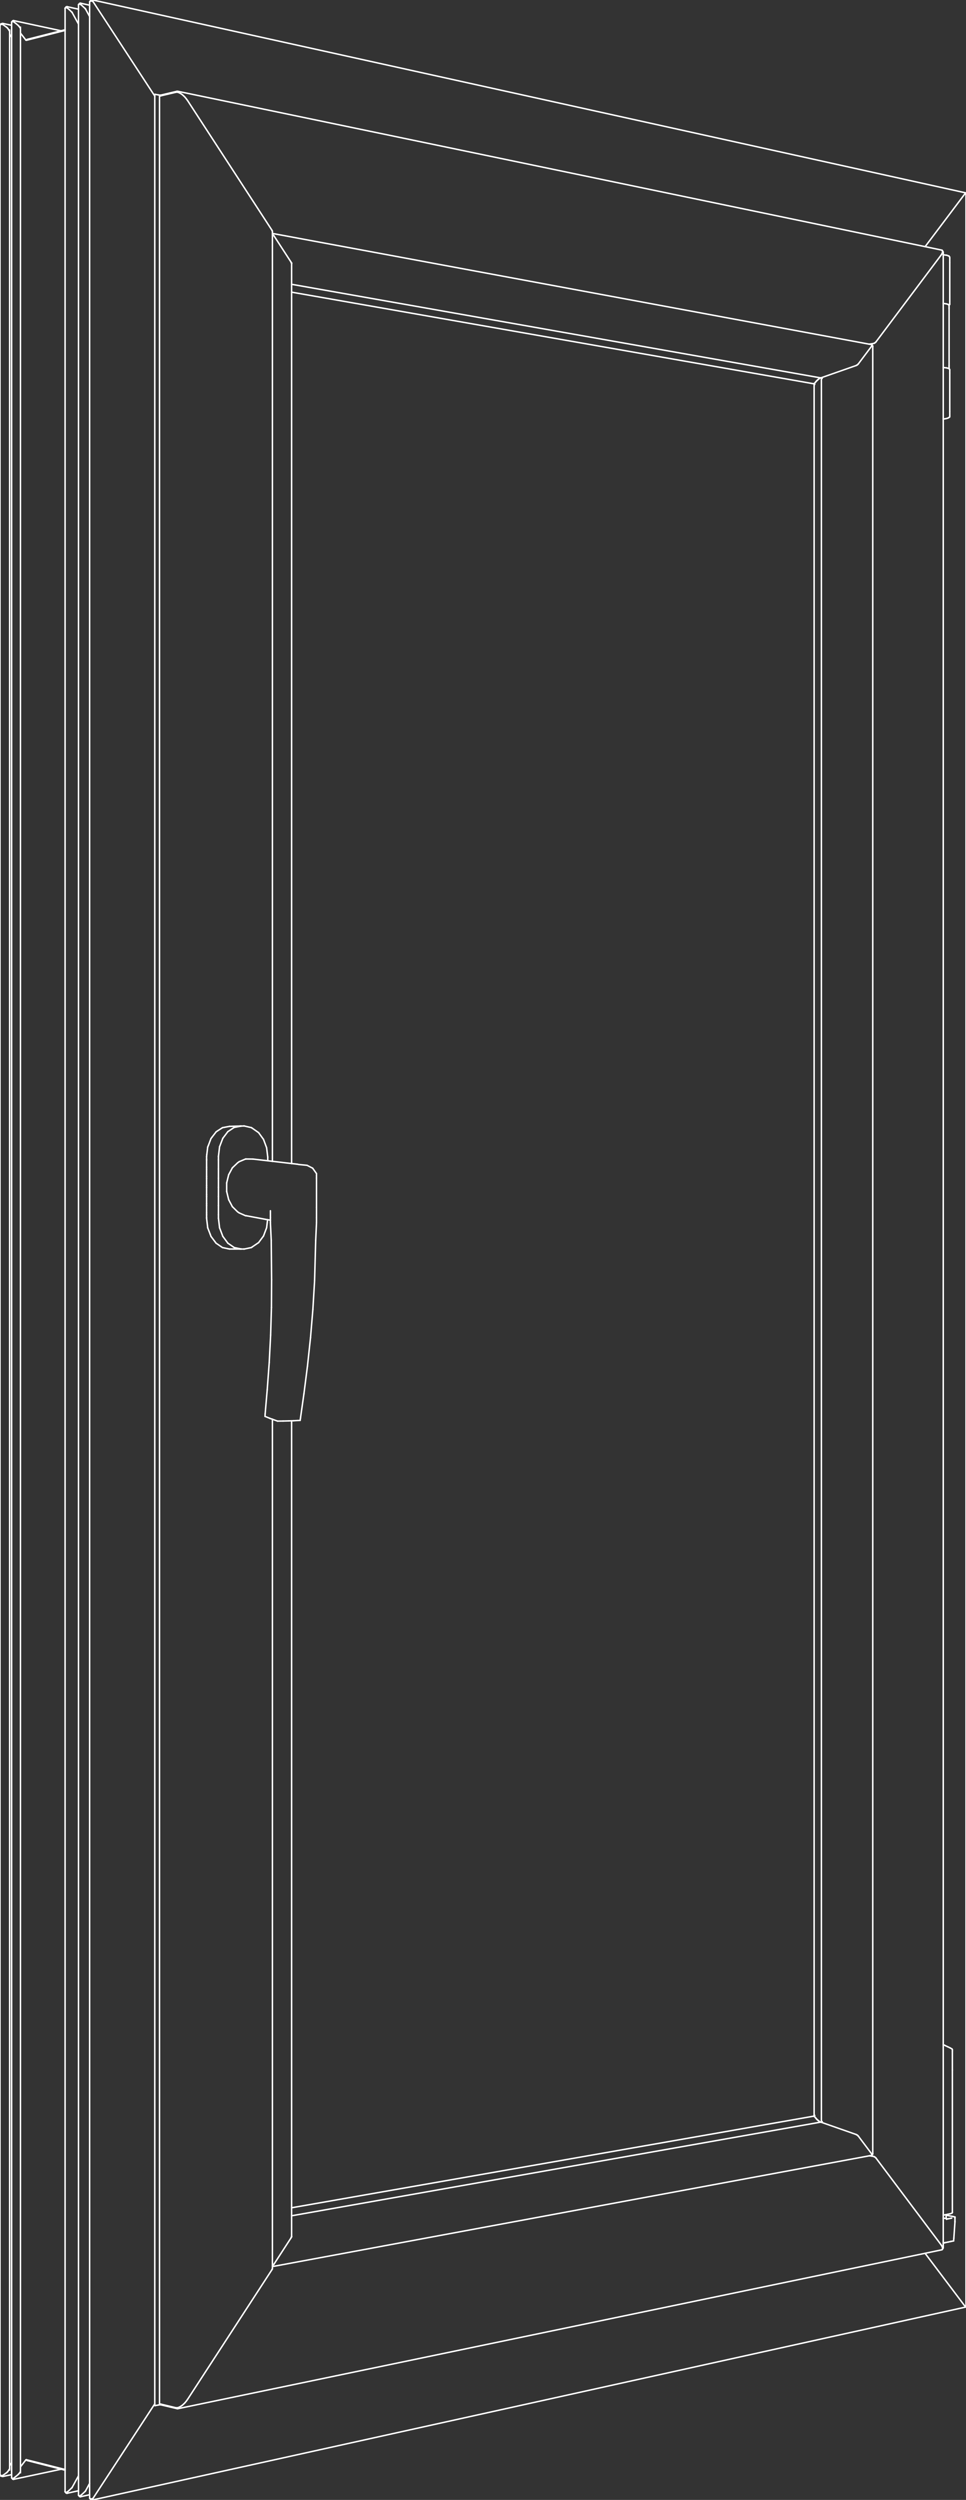 <?xml version="1.0" encoding="utf-8"?>
<!-- Generator: Adobe Illustrator 23.0.1, SVG Export Plug-In . SVG Version: 6.00 Build 0)  -->
<!DOCTYPE svg PUBLIC "-//W3C//DTD SVG 1.1//EN" "http://www.w3.org/Graphics/SVG/1.1/DTD/svg11.dtd">
<svg version="1.1" id="Layer_1" xmlns:x="http://ns.adobe.com/Extensibility/1.0/" xmlns:i="http://ns.adobe.com/AdobeIllustrator/10.0/" xmlns:graph="http://ns.adobe.com/Graphs/1.0/"
	 xmlns="http://www.w3.org/2000/svg" xmlns:xlink="http://www.w3.org/1999/xlink" x="0px" y="0px" viewBox="0 0 1303.2 3370.5"
	 style="enable-background:new 0 0 1303.2 3370.5;" xml:space="preserve">
<rect x="0" y="0" width="1303.2" height="3370.5" fill="#333333" stroke="none"/>
<style type="text/css">
	.st0{fill:none;stroke:#FFFFFF;stroke-width:2;stroke-linecap:round;stroke-linejoin:round;}
</style>
<line class="st0" x1="1176.3" y1="466.1" x2="1176.6" y2="466.6"/>
<line class="st0" x1="1108.5" y1="509.1" x2="1109.2" y2="510.2"/>
<line class="st0" x1="1176.3" y1="2904.6" x2="1176.6" y2="2904"/>
<line class="st0" x1="1108.5" y1="2861.5" x2="1109.2" y2="2860.4"/>
<line class="st0" x1="1177.2" y1="466.2" x2="1177" y2="466.1"/>
<line class="st0" x1="1176.4" y1="464.9" x2="1176.2" y2="464.7"/>
<line class="st0" x1="1177.3" y1="466.4" x2="1177.2" y2="466.2"/>
<line class="st0" x1="1176.5" y1="465.1" x2="1176.4" y2="464.9"/>
<line class="st0" x1="1177.4" y1="466.7" x2="1177.3" y2="466.4"/>
<line class="st0" x1="1176.5" y1="465.4" x2="1176.5" y2="465.1"/>
<line class="st0" x1="1176.4" y1="465.7" x2="1176.5" y2="465.4"/>
<line class="st0" x1="1176.2" y1="466.1" x2="1176.4" y2="465.7"/>
<line class="st0" x1="1176" y1="466.6" x2="1176.2" y2="466.1"/>
<line class="st0" x1="1158.1" y1="490.4" x2="1176" y2="466.6"/>
<line class="st0" x1="1157.7" y1="490.8" x2="1158.1" y2="490.4"/>
<line class="st0" x1="1157.3" y1="491.3" x2="1157.7" y2="490.8"/>
<line class="st0" x1="1156.8" y1="491.7" x2="1157.3" y2="491.3"/>
<line class="st0" x1="1156.4" y1="492" x2="1156.8" y2="491.7"/>
<line class="st0" x1="1155.9" y1="492.3" x2="1156.4" y2="492"/>
<line class="st0" x1="1155.4" y1="492.6" x2="1155.9" y2="492.3"/>
<line class="st0" x1="1155" y1="492.8" x2="1155.4" y2="492.6"/>
<line class="st0" x1="1107.3" y1="509.5" x2="1155" y2="492.8"/>
<line class="st0" x1="1108.9" y1="509.9" x2="1108.1" y2="510.9"/>
<line class="st0" x1="1108.9" y1="509.8" x2="1108.9" y2="509.9"/>
<line class="st0" x1="1176.7" y1="466.1" x2="1177" y2="466.1"/>
<line class="st0" x1="1176.3" y1="466.1" x2="1176.3" y2="466.1"/>
<line class="st0" x1="1176.3" y1="466.1" x2="1176.7" y2="466.1"/>
<line class="st0" x1="1177.2" y1="2904.4" x2="1177" y2="2904.5"/>
<line class="st0" x1="1176.4" y1="2905.7" x2="1176.2" y2="2905.9"/>
<line class="st0" x1="1177.3" y1="2904.2" x2="1177.2" y2="2904.4"/>
<line class="st0" x1="1176.5" y1="2905.5" x2="1176.4" y2="2905.7"/>
<line class="st0" x1="1177.4" y1="2903.9" x2="1177.4" y2="466.7"/>
<line class="st0" x1="1177.4" y1="2903.9" x2="1177.3" y2="2904.2"/>
<line class="st0" x1="1176.5" y1="2905.2" x2="1176.5" y2="2905.5"/>
<line class="st0" x1="1176.4" y1="2904.9" x2="1176.5" y2="2905.2"/>
<line class="st0" x1="1176.2" y1="2904.5" x2="1176.4" y2="2904.9"/>
<line class="st0" x1="1176" y1="2904" x2="1176.2" y2="2904.5"/>
<line class="st0" x1="1158.1" y1="2880.2" x2="1176" y2="2904"/>
<line class="st0" x1="1157.7" y1="2879.8" x2="1158.1" y2="2880.2"/>
<line class="st0" x1="1157.3" y1="2879.3" x2="1157.7" y2="2879.8"/>
<line class="st0" x1="1156.8" y1="2878.9" x2="1157.3" y2="2879.3"/>
<line class="st0" x1="1156.4" y1="2878.6" x2="1156.8" y2="2878.9"/>
<line class="st0" x1="1155.9" y1="2878.3" x2="1156.4" y2="2878.6"/>
<line class="st0" x1="1155.4" y1="2878" x2="1155.9" y2="2878.3"/>
<line class="st0" x1="1155" y1="2877.8" x2="1155.4" y2="2878"/>
<line class="st0" x1="1108.1" y1="2859.7" x2="1108.1" y2="510.9"/>
<line class="st0" x1="1107.3" y1="2861.1" x2="1155" y2="2877.8"/>
<line class="st0" x1="1108.9" y1="2860.7" x2="1108.1" y2="2859.7"/>
<line class="st0" x1="1108.9" y1="2860.8" x2="1108.9" y2="2860.7"/>
<line class="st0" x1="1176.7" y1="2904.5" x2="1177" y2="2904.5"/>
<line class="st0" x1="1176.3" y1="2904.5" x2="1176.3" y2="2904.5"/>
<line class="st0" x1="1176.3" y1="2904.5" x2="1176.7" y2="2904.5"/>
<line class="st0" x1="393.6" y1="354.6" x2="393.3" y2="354.9"/>
<line class="st0" x1="393.5" y1="3015.8" x2="393.3" y2="3015.7"/>
<line class="st0" x1="367.9" y1="314.8" x2="1176.2" y2="464.7"/>
<line class="st0" x1="368" y1="316.5" x2="367.5" y2="316.2"/>
<line class="st0" x1="368.5" y1="316.9" x2="368" y2="316.5"/>
<line class="st0" x1="369.1" y1="317.4" x2="368.5" y2="316.9"/>
<line class="st0" x1="369.6" y1="318" x2="369.1" y2="317.4"/>
<line class="st0" x1="370.1" y1="318.7" x2="369.6" y2="318"/>
<line class="st0" x1="392.5" y1="353.2" x2="370.1" y2="318.7"/>
<line class="st0" x1="392.8" y1="353.8" x2="392.5" y2="353.2"/>
<line class="st0" x1="393.1" y1="354.4" x2="392.8" y2="353.8"/>
<line class="st0" x1="393.3" y1="354.9" x2="393.1" y2="354.4"/>
<line class="st0" x1="393.4" y1="355.5" x2="393.3" y2="354.9"/>
<line class="st0" x1="393.4" y1="383.3" x2="1107.3" y2="509.5"/>
<line class="st0" x1="367.5" y1="314.8" x2="367.9" y2="314.8"/>
<line class="st0" x1="367.9" y1="3055.8" x2="1176.2" y2="2905.9"/>
<line class="st0" x1="368" y1="3054.1" x2="367.5" y2="3054.4"/>
<line class="st0" x1="368.5" y1="3053.7" x2="368" y2="3054.1"/>
<line class="st0" x1="369.1" y1="3053.2" x2="368.5" y2="3053.7"/>
<line class="st0" x1="369.6" y1="3052.6" x2="369.1" y2="3053.2"/>
<line class="st0" x1="370.1" y1="3051.9" x2="369.6" y2="3052.6"/>
<line class="st0" x1="392.5" y1="3017.4" x2="370.1" y2="3051.9"/>
<line class="st0" x1="392.8" y1="3016.8" x2="392.5" y2="3017.4"/>
<line class="st0" x1="393.1" y1="3016.2" x2="392.8" y2="3016.8"/>
<line class="st0" x1="393.3" y1="3015.7" x2="393.1" y2="3016.2"/>
<line class="st0" x1="393.4" y1="1568.8" x2="393.4" y2="355.5"/>
<line class="st0" x1="393.4" y1="3015.2" x2="393.4" y2="1915.6"/>
<line class="st0" x1="393.4" y1="3015.2" x2="393.3" y2="3015.7"/>
<line class="st0" x1="393.4" y1="2987.4" x2="1107.3" y2="2861.1"/>
<line class="st0" x1="367.5" y1="3055.9" x2="367.9" y2="3055.8"/>
<line class="st0" x1="1099" y1="518.3" x2="1098.3" y2="517.2"/>
<line class="st0" x1="1099" y1="518.3" x2="1098.3" y2="517.2"/>
<line class="st0" x1="1099" y1="518.3" x2="1098.3" y2="517.2"/>
<line class="st0" x1="1098.3" y1="2853.3" x2="1099" y2="2852.2"/>
<line class="st0" x1="1098.3" y1="2853.3" x2="1099" y2="2852.2"/>
<line class="st0" x1="1098.3" y1="2853.3" x2="1099" y2="2852.2"/>
<line class="st0" x1="1106.3" y1="509.6" x2="1106.6" y2="509.4"/>
<line class="st0" x1="1105.8" y1="509.9" x2="1106.3" y2="509.6"/>
<line class="st0" x1="1105.4" y1="510.3" x2="1105.8" y2="509.9"/>
<line class="st0" x1="1105" y1="510.6" x2="1105.4" y2="510.3"/>
<line class="st0" x1="1104.5" y1="511" x2="1105" y2="510.6"/>
<line class="st0" x1="1104.1" y1="511.3" x2="1104.5" y2="511"/>
<line class="st0" x1="1103.7" y1="511.7" x2="1104.1" y2="511.3"/>
<line class="st0" x1="1103.2" y1="512.1" x2="1103.7" y2="511.7"/>
<line class="st0" x1="1102.8" y1="512.5" x2="1103.2" y2="512.1"/>
<line class="st0" x1="1102.4" y1="512.9" x2="1102.8" y2="512.5"/>
<line class="st0" x1="1102" y1="513.2" x2="1102.4" y2="512.9"/>
<line class="st0" x1="1101.6" y1="513.6" x2="1102" y2="513.2"/>
<line class="st0" x1="1101.3" y1="514" x2="1101.6" y2="513.6"/>
<line class="st0" x1="1100.9" y1="514.4" x2="1101.3" y2="514"/>
<line class="st0" x1="1100.6" y1="514.8" x2="1100.9" y2="514.4"/>
<line class="st0" x1="1100.2" y1="515.2" x2="1100.6" y2="514.8"/>
<line class="st0" x1="1099.2" y1="516.5" x2="1100.2" y2="515.2"/>
<line class="st0" x1="1099.1" y1="516.7" x2="1099.2" y2="516.5"/>
<line class="st0" x1="1098.9" y1="516.8" x2="1099.1" y2="516.7"/>
<line class="st0" x1="1098.7" y1="517" x2="1098.9" y2="516.8"/>
<line class="st0" x1="1098.5" y1="517.1" x2="1098.7" y2="517"/>
<line class="st0" x1="1098.3" y1="517.3" x2="1098.5" y2="517.1"/>
<line class="st0" x1="1098.1" y1="517.4" x2="1098.3" y2="517.3"/>
<line class="st0" x1="1097.9" y1="517.4" x2="1098.1" y2="517.4"/>
<line class="st0" x1="1097.8" y1="517.4" x2="1097.9" y2="517.4"/>
<line class="st0" x1="1099" y1="518.3" x2="1099" y2="518.3"/>
<line class="st0" x1="1098.6" y1="518.8" x2="1099" y2="518.4"/>
<line class="st0" x1="1098.6" y1="518.8" x2="1099" y2="518.3"/>
<line class="st0" x1="1097.6" y1="517.4" x2="1097.8" y2="517.4"/>
<line class="st0" x1="1098.3" y1="518.5" x2="1098.3" y2="518.7"/>
<line class="st0" x1="1098.4" y1="518.4" x2="1098.3" y2="518.5"/>
<line class="st0" x1="1098.5" y1="518.2" x2="1098.4" y2="518.4"/>
<line class="st0" x1="1098.6" y1="518" x2="1098.5" y2="518.2"/>
<line class="st0" x1="1098.7" y1="517.9" x2="1098.6" y2="518"/>
<line class="st0" x1="1106.3" y1="2860.9" x2="1106.7" y2="2861.2"/>
<line class="st0" x1="1105.8" y1="2860.6" x2="1106.3" y2="2860.9"/>
<line class="st0" x1="1105.4" y1="2860.3" x2="1105.8" y2="2860.6"/>
<line class="st0" x1="1105" y1="2859.9" x2="1105.4" y2="2860.3"/>
<line class="st0" x1="1104.5" y1="2859.6" x2="1105" y2="2859.9"/>
<line class="st0" x1="1104.1" y1="2859.2" x2="1104.5" y2="2859.6"/>
<line class="st0" x1="1103.7" y1="2858.8" x2="1104.1" y2="2859.2"/>
<line class="st0" x1="1103.2" y1="2858.4" x2="1103.7" y2="2858.8"/>
<line class="st0" x1="1102.8" y1="2858.1" x2="1103.2" y2="2858.4"/>
<line class="st0" x1="1102.4" y1="2857.7" x2="1102.8" y2="2858.1"/>
<line class="st0" x1="1102" y1="2857.3" x2="1102.4" y2="2857.7"/>
<line class="st0" x1="1101.6" y1="2856.9" x2="1102" y2="2857.3"/>
<line class="st0" x1="1101.3" y1="2856.5" x2="1101.6" y2="2856.9"/>
<line class="st0" x1="1100.9" y1="2856.1" x2="1101.3" y2="2856.5"/>
<line class="st0" x1="1100.6" y1="2855.7" x2="1100.9" y2="2856.1"/>
<line class="st0" x1="1100.2" y1="2855.3" x2="1100.6" y2="2855.7"/>
<line class="st0" x1="1099.2" y1="2854.1" x2="1100.2" y2="2855.3"/>
<line class="st0" x1="1099.1" y1="2853.9" x2="1099.2" y2="2854.1"/>
<line class="st0" x1="1098.9" y1="2853.7" x2="1099.1" y2="2853.9"/>
<line class="st0" x1="1098.7" y1="2853.5" x2="1098.9" y2="2853.7"/>
<line class="st0" x1="1098.5" y1="2853.4" x2="1098.7" y2="2853.5"/>
<line class="st0" x1="1098.3" y1="2853.2" x2="1098.5" y2="2853.4"/>
<line class="st0" x1="1098.1" y1="2853.1" x2="1098.3" y2="2853.2"/>
<line class="st0" x1="1099" y1="2852.2" x2="1099" y2="2852.2"/>
<line class="st0" x1="1098.7" y1="2851.7" x2="1099" y2="2852.2"/>
<line class="st0" x1="1098.7" y1="2851.7" x2="1099" y2="2852.2"/>
<line class="st0" x1="1097.9" y1="2853.1" x2="1098.1" y2="2853.1"/>
<line class="st0" x1="1097.8" y1="2853.1" x2="1097.9" y2="2853.1"/>
<line class="st0" x1="1097.6" y1="2853.1" x2="1097.8" y2="2853.1"/>
<line class="st0" x1="1098.3" y1="2851.9" x2="1098.3" y2="518.7"/>
<line class="st0" x1="1098.3" y1="2852" x2="1098.3" y2="2851.9"/>
<line class="st0" x1="1098.4" y1="2852.1" x2="1098.3" y2="2852"/>
<line class="st0" x1="1098.5" y1="2852.3" x2="1098.4" y2="2852.1"/>
<line class="st0" x1="1098.6" y1="2852.5" x2="1098.5" y2="2852.3"/>
<line class="st0" x1="1098.7" y1="2852.6" x2="1098.6" y2="2852.5"/>
<line class="st0" x1="393.4" y1="393.9" x2="1097.6" y2="517.4"/>
<line class="st0" x1="393.4" y1="2976.6" x2="1097.6" y2="2853.1"/>
<line class="st0" x1="208.9" y1="127.3" x2="209" y2="127.2"/>
<line class="st0" x1="208.8" y1="127.6" x2="208.9" y2="127.3"/>
<line class="st0" x1="213.9" y1="128" x2="216.2" y2="128.4"/>
<line class="st0" x1="209.3" y1="127.2" x2="209" y2="127.2"/>
<line class="st0" x1="209.3" y1="127.2" x2="213.9" y2="128"/>
<line class="st0" x1="208.9" y1="3243.2" x2="209" y2="3243.3"/>
<line class="st0" x1="208.8" y1="3242.9" x2="208.8" y2="127.6"/>
<line class="st0" x1="208.8" y1="3242.9" x2="208.9" y2="3243.2"/>
<line class="st0" x1="213.9" y1="3242.5" x2="216.3" y2="3242.1"/>
<line class="st0" x1="209.3" y1="3243.3" x2="209" y2="3243.3"/>
<line class="st0" x1="209.3" y1="3243.3" x2="213.9" y2="3242.5"/>
<line class="st0" x1="309.6" y1="1518.6" x2="302.1" y2="1520"/>
<line class="st0" x1="302.1" y1="1520" x2="300.1" y2="1520.4"/>
<line class="st0" x1="300.1" y1="1520.4" x2="293.3" y2="1524.8"/>
<line class="st0" x1="293.3" y1="1524.8" x2="291.5" y2="1526.1"/>
<line class="st0" x1="291.5" y1="1526.1" x2="286.1" y2="1533.1"/>
<line class="st0" x1="286.1" y1="1533.1" x2="284.6" y2="1535.1"/>
<line class="st0" x1="284.6" y1="1535.1" x2="281.2" y2="1544.1"/>
<line class="st0" x1="281.2" y1="1544.1" x2="280.2" y2="1546.5"/>
<line class="st0" x1="280.2" y1="1546.5" x2="279" y2="1556.5"/>
<line class="st0" x1="279" y1="1556.5" x2="278.7" y2="1559.3"/>
<line class="st0" x1="278.7" y1="1563" x2="278.7" y2="1559.3"/>
<line class="st0" x1="278.7" y1="1564" x2="278.7" y2="1563"/>
<line class="st0" x1="278.7" y1="1573.7" x2="278.7" y2="1564"/>
<line class="st0" x1="278.7" y1="1576.3" x2="278.7" y2="1573.7"/>
<line class="st0" x1="278.7" y1="1586" x2="278.7" y2="1576.3"/>
<line class="st0" x1="278.7" y1="1588.6" x2="278.7" y2="1586"/>
<line class="st0" x1="278.7" y1="1598.3" x2="278.7" y2="1588.6"/>
<line class="st0" x1="278.7" y1="1600.9" x2="278.7" y2="1598.3"/>
<line class="st0" x1="278.7" y1="1610.6" x2="278.7" y2="1600.9"/>
<line class="st0" x1="278.7" y1="1613.2" x2="278.7" y2="1610.6"/>
<line class="st0" x1="278.7" y1="1622.9" x2="278.7" y2="1613.2"/>
<line class="st0" x1="278.7" y1="1625.5" x2="278.7" y2="1622.9"/>
<line class="st0" x1="278.7" y1="1635.2" x2="278.7" y2="1625.5"/>
<line class="st0" x1="278.7" y1="1637.8" x2="278.7" y2="1635.2"/>
<line class="st0" x1="278.7" y1="1641.5" x2="278.7" y2="1637.8"/>
<line class="st0" x1="278.7" y1="1642.6" x2="278.7" y2="1641.5"/>
<line class="st0" x1="279.9" y1="1652.6" x2="278.7" y2="1642.6"/>
<line class="st0" x1="280.2" y1="1655.4" x2="279.9" y2="1652.6"/>
<line class="st0" x1="283.7" y1="1664.4" x2="280.2" y2="1655.4"/>
<line class="st0" x1="284.6" y1="1666.9" x2="283.7" y2="1664.4"/>
<line class="st0" x1="290" y1="1674.1" x2="284.6" y2="1666.9"/>
<line class="st0" x1="291.5" y1="1676.1" x2="290" y2="1674.1"/>
<line class="st0" x1="298.2" y1="1680.7" x2="291.5" y2="1676.1"/>
<line class="st0" x1="300.1" y1="1682" x2="298.2" y2="1680.7"/>
<line class="st0" x1="307.6" y1="1683.6" x2="300.1" y2="1682"/>
<line class="st0" x1="309.6" y1="1684" x2="307.6" y2="1683.6"/>
<line class="st0" x1="1271.6" y1="339.8" x2="1271.7" y2="340"/>
<line class="st0" x1="1172.6" y1="464" x2="1172.6" y2="464"/>
<line class="st0" x1="1271.6" y1="3030.7" x2="1271.7" y2="3030.5"/>
<line class="st0" x1="1271.9" y1="339" x2="1271.7" y2="338.9"/>
<line class="st0" x1="1271.2" y1="337.6" x2="1270.5" y2="337.2"/>
<line class="st0" x1="1272.4" y1="339.7" x2="1271.9" y2="339"/>
<line class="st0" x1="1271.6" y1="338.3" x2="1271.2" y2="337.6"/>
<line class="st0" x1="1272.5" y1="340.5" x2="1272.4" y2="339.7"/>
<line class="st0" x1="1271.7" y1="339.2" x2="1271.6" y2="338.3"/>
<line class="st0" x1="1271.6" y1="340.2" x2="1271.7" y2="339.2"/>
<line class="st0" x1="1271.1" y1="341.5" x2="1271.6" y2="340.2"/>
<line class="st0" x1="1270.4" y1="342.8" x2="1271.1" y2="341.5"/>
<line class="st0" x1="1269.4" y1="344.2" x2="1270.4" y2="342.8"/>
<line class="st0" x1="1182" y1="460.6" x2="1269.4" y2="344.2"/>
<line class="st0" x1="1181.6" y1="461.1" x2="1182" y2="460.6"/>
<line class="st0" x1="1181" y1="461.7" x2="1181.6" y2="461.1"/>
<line class="st0" x1="1180.3" y1="462.2" x2="1181" y2="461.7"/>
<line class="st0" x1="1179.7" y1="462.6" x2="1180.3" y2="462.2"/>
<line class="st0" x1="1179.1" y1="462.9" x2="1179.7" y2="462.6"/>
<line class="st0" x1="1178.5" y1="463.1" x2="1179.1" y2="462.9"/>
<line class="st0" x1="1172.5" y1="464" x2="1178.5" y2="463.1"/>
<line class="st0" x1="1271.9" y1="3031.5" x2="1271.7" y2="3031.7"/>
<line class="st0" x1="1271.2" y1="3032.9" x2="1270.5" y2="3033.3"/>
<line class="st0" x1="1272.4" y1="3030.9" x2="1271.9" y2="3031.5"/>
<line class="st0" x1="1271.6" y1="3032.2" x2="1271.2" y2="3032.9"/>
<line class="st0" x1="1272.5" y1="3030" x2="1272.5" y2="340.5"/>
<line class="st0" x1="1272.5" y1="3030" x2="1272.4" y2="3030.9"/>
<line class="st0" x1="1271.7" y1="3031.4" x2="1271.6" y2="3032.2"/>
<line class="st0" x1="1271.6" y1="3030.3" x2="1271.7" y2="3031.4"/>
<line class="st0" x1="1271.1" y1="3029.1" x2="1271.6" y2="3030.3"/>
<line class="st0" x1="1270.4" y1="3027.7" x2="1271.1" y2="3029.1"/>
<line class="st0" x1="1269.4" y1="3026.3" x2="1270.4" y2="3027.7"/>
<line class="st0" x1="1182" y1="2909.9" x2="1269.4" y2="3026.3"/>
<line class="st0" x1="1181.6" y1="2909.4" x2="1182" y2="2909.9"/>
<line class="st0" x1="1181" y1="2908.8" x2="1181.6" y2="2909.4"/>
<line class="st0" x1="1180.3" y1="2908.3" x2="1181" y2="2908.8"/>
<line class="st0" x1="1179.7" y1="2907.9" x2="1180.3" y2="2908.3"/>
<line class="st0" x1="1179.1" y1="2907.6" x2="1179.7" y2="2907.9"/>
<line class="st0" x1="1178.5" y1="2907.4" x2="1179.1" y2="2907.6"/>
<line class="st0" x1="1172.8" y1="2906.5" x2="1178.5" y2="2907.4"/>
<line class="st0" x1="217.1" y1="129.1" x2="217.2" y2="128.9"/>
<line class="st0" x1="367.6" y1="311.7" x2="367.4" y2="311.9"/>
<line class="st0" x1="217.2" y1="3241.6" x2="217.1" y2="3241.4"/>
<line class="st0" x1="367.6" y1="3058.9" x2="367.4" y2="3058.6"/>
<line class="st0" x1="216.2" y1="128.4" x2="216.7" y2="129.2"/>
<line class="st0" x1="238.3" y1="123.2" x2="216.2" y2="128.4"/>
<line class="st0" x1="237.2" y1="124.4" x2="215.2" y2="129.6"/>
<line class="st0" x1="238.6" y1="124.2" x2="237.2" y2="124.4"/>
<line class="st0" x1="239.7" y1="123.1" x2="238.3" y2="123.2"/>
<line class="st0" x1="240.3" y1="124.5" x2="238.6" y2="124.2"/>
<line class="st0" x1="241.3" y1="123.4" x2="1270.5" y2="337.2"/>
<line class="st0" x1="241.3" y1="123.4" x2="239.7" y2="123.1"/>
<line class="st0" x1="242" y1="125.2" x2="240.3" y2="124.5"/>
<line class="st0" x1="243.9" y1="126.2" x2="242" y2="125.2"/>
<line class="st0" x1="245.9" y1="127.6" x2="243.9" y2="126.2"/>
<line class="st0" x1="247.8" y1="129.3" x2="245.9" y2="127.6"/>
<line class="st0" x1="249.7" y1="131.2" x2="247.8" y2="129.3"/>
<line class="st0" x1="251.4" y1="133.3" x2="249.7" y2="131.2"/>
<line class="st0" x1="253" y1="135.5" x2="251.4" y2="133.3"/>
<line class="st0" x1="366.6" y1="310" x2="253" y2="135.5"/>
<line class="st0" x1="367.1" y1="310.9" x2="366.6" y2="310"/>
<line class="st0" x1="367.4" y1="311.7" x2="367.1" y2="310.9"/>
<line class="st0" x1="367.5" y1="312.4" x2="367.4" y2="311.7"/>
<line class="st0" x1="215.2" y1="3240.9" x2="215.2" y2="129.6"/>
<line class="st0" x1="216.2" y1="3242.1" x2="216.7" y2="3241.3"/>
<line class="st0" x1="237.2" y1="3246.2" x2="215.2" y2="3240.9"/>
<line class="st0" x1="238.3" y1="3247.3" x2="216.2" y2="3242.1"/>
<line class="st0" x1="238.6" y1="3246.3" x2="237.2" y2="3246.2"/>
<line class="st0" x1="239.7" y1="3247.5" x2="238.3" y2="3247.3"/>
<line class="st0" x1="240.3" y1="3246" x2="238.6" y2="3246.3"/>
<line class="st0" x1="241.3" y1="3247.2" x2="1270.5" y2="3033.3"/>
<line class="st0" x1="241.3" y1="3247.2" x2="239.7" y2="3247.5"/>
<line class="st0" x1="242" y1="3245.3" x2="240.3" y2="3246"/>
<line class="st0" x1="243.9" y1="3244.3" x2="242" y2="3245.3"/>
<line class="st0" x1="245.9" y1="3242.9" x2="243.9" y2="3244.3"/>
<line class="st0" x1="247.8" y1="3241.2" x2="245.9" y2="3242.9"/>
<line class="st0" x1="249.7" y1="3239.3" x2="247.8" y2="3241.2"/>
<line class="st0" x1="251.4" y1="3237.2" x2="249.7" y2="3239.3"/>
<line class="st0" x1="253" y1="3235" x2="251.4" y2="3237.2"/>
<line class="st0" x1="366.6" y1="3060.5" x2="253" y2="3235"/>
<line class="st0" x1="367.1" y1="3059.6" x2="366.6" y2="3060.5"/>
<line class="st0" x1="367.4" y1="3058.8" x2="367.1" y2="3059.6"/>
<line class="st0" x1="367.5" y1="1565.7" x2="367.5" y2="312.4"/>
<line class="st0" x1="367.5" y1="3058.1" x2="367.5" y2="1913.5"/>
<line class="st0" x1="367.5" y1="3058.1" x2="367.4" y2="3058.8"/>
<line class="st0" x1="1302" y1="260.9" x2="1302.5" y2="261.7"/>
<line class="st0" x1="1302" y1="3109.6" x2="1302.5" y2="3108.8"/>
<line class="st0" x1="1302.7" y1="261.3" x2="1302.3" y2="261.4"/>
<line class="st0" x1="1303" y1="261.3" x2="1302.7" y2="261.3"/>
<line class="st0" x1="1303.1" y1="261.4" x2="1303" y2="261.3"/>
<line class="st0" x1="1302.3" y1="260" x2="1302.2" y2="259.9"/>
<line class="st0" x1="1303.2" y1="261.5" x2="1303.1" y2="261.4"/>
<line class="st0" x1="1302.4" y1="260.1" x2="1302.3" y2="260"/>
<line class="st0" x1="1302.4" y1="260.3" x2="1302.4" y2="260.1"/>
<line class="st0" x1="1302.3" y1="260.5" x2="1302.4" y2="260.3"/>
<line class="st0" x1="1302.1" y1="260.8" x2="1302.3" y2="260.5"/>
<line class="st0" x1="1248" y1="332.6" x2="1302.1" y2="260.8"/>
<line class="st0" x1="1302.7" y1="3109.2" x2="1302.3" y2="3109.1"/>
<line class="st0" x1="1303" y1="3109.2" x2="1302.7" y2="3109.2"/>
<line class="st0" x1="1303.1" y1="3109.2" x2="1303" y2="3109.2"/>
<line class="st0" x1="1302.3" y1="3110.5" x2="1302.2" y2="3110.6"/>
<line class="st0" x1="1303.2" y1="3109" x2="1303.2" y2="261.5"/>
<line class="st0" x1="1303.2" y1="3109" x2="1303.1" y2="3109.2"/>
<line class="st0" x1="1302.4" y1="3110.4" x2="1302.3" y2="3110.5"/>
<line class="st0" x1="1302.4" y1="3110.2" x2="1302.4" y2="3110.4"/>
<line class="st0" x1="1302.3" y1="3110" x2="1302.4" y2="3110.2"/>
<line class="st0" x1="1302.1" y1="3109.7" x2="1302.3" y2="3110"/>
<line class="st0" x1="1248" y1="3038" x2="1302.1" y2="3109.7"/>
<line class="st0" x1="89.6" y1="10.2" x2="89.7" y2="10"/>
<line class="st0" x1="107.8" y1="5.4" x2="107.7" y2="5.5"/>
<line class="st0" x1="1.7" y1="32.9" x2="1.8" y2="32.8"/>
<line class="st0" x1="13" y1="40.4" x2="12.3" y2="41.1"/>
<line class="st0" x1="17.7" y1="28.8" x2="17.5" y2="28.9"/>
<line class="st0" x1="27.7" y1="36.6" x2="27" y2="37.3"/>
<line class="st0" x1="89.7" y1="3360.5" x2="89.6" y2="3360.3"/>
<line class="st0" x1="107.8" y1="3365.2" x2="107.7" y2="3365"/>
<line class="st0" x1="1.8" y1="3337.7" x2="1.7" y2="3337.6"/>
<line class="st0" x1="13" y1="3330.2" x2="12.3" y2="3329.4"/>
<line class="st0" x1="17.7" y1="3341.8" x2="17.5" y2="3341.6"/>
<line class="st0" x1="27.7" y1="3333.9" x2="27" y2="3333.2"/>
<line class="st0" x1="88.9" y1="9.8" x2="88.8" y2="10.3"/>
<line class="st0" x1="87.8" y1="11" x2="87.8" y2="11.5"/>
<line class="st0" x1="89.1" y1="9.4" x2="88.9" y2="9.8"/>
<line class="st0" x1="88.1" y1="10.6" x2="87.8" y2="11"/>
<line class="st0" x1="88.4" y1="10.4" x2="88.1" y2="10.6"/>
<line class="st0" x1="89.5" y1="9.2" x2="89.1" y2="9.4"/>
<line class="st0" x1="90.1" y1="9.1" x2="89.5" y2="9.2"/>
<line class="st0" x1="89.1" y1="10.2" x2="88.4" y2="10.4"/>
<line class="st0" x1="89.5" y1="10.2" x2="89.1" y2="10.2"/>
<line class="st0" x1="90.6" y1="9" x2="105.9" y2="12.4"/>
<line class="st0" x1="90.6" y1="9" x2="90.1" y2="9.1"/>
<line class="st0" x1="90" y1="10.3" x2="89.5" y2="10.2"/>
<line class="st0" x1="90.6" y1="10.6" x2="90" y2="10.3"/>
<line class="st0" x1="91.1" y1="11" x2="90.6" y2="10.6"/>
<line class="st0" x1="91.7" y1="11.5" x2="91.1" y2="11"/>
<line class="st0" x1="93.3" y1="12.9" x2="91.7" y2="11.5"/>
<line class="st0" x1="96.6" y1="16.1" x2="93.3" y2="12.9"/>
<line class="st0" x1="97" y1="16.4" x2="96.6" y2="16.1"/>
<line class="st0" x1="97.3" y1="16.8" x2="97" y2="16.4"/>
<line class="st0" x1="97.5" y1="17.2" x2="97.3" y2="16.8"/>
<line class="st0" x1="105.9" y1="32.5" x2="97.5" y2="17.2"/>
<line class="st0" x1="105.9" y1="6.3" x2="105.9" y2="6.8"/>
<line class="st0" x1="107" y1="5.1" x2="107" y2="5.6"/>
<line class="st0" x1="106.2" y1="5.9" x2="105.9" y2="6.3"/>
<line class="st0" x1="107.2" y1="4.8" x2="107" y2="5.1"/>
<line class="st0" x1="106.5" y1="5.7" x2="106.2" y2="5.9"/>
<line class="st0" x1="107.6" y1="4.5" x2="107.2" y2="4.8"/>
<line class="st0" x1="108.2" y1="4.4" x2="107.6" y2="4.5"/>
<line class="st0" x1="107.2" y1="5.5" x2="106.5" y2="5.7"/>
<line class="st0" x1="107.6" y1="5.5" x2="107.2" y2="5.5"/>
<line class="st0" x1="108.7" y1="4.3" x2="120.9" y2="7"/>
<line class="st0" x1="108.7" y1="4.3" x2="108.2" y2="4.4"/>
<line class="st0" x1="108.1" y1="5.6" x2="107.6" y2="5.5"/>
<line class="st0" x1="108.6" y1="5.9" x2="108.1" y2="5.6"/>
<line class="st0" x1="109.2" y1="6.3" x2="108.6" y2="5.9"/>
<line class="st0" x1="109.8" y1="6.8" x2="109.2" y2="6.3"/>
<line class="st0" x1="114.8" y1="11.4" x2="109.8" y2="6.8"/>
<line class="st0" x1="115.1" y1="11.7" x2="114.8" y2="11.4"/>
<line class="st0" x1="115.4" y1="12.1" x2="115.1" y2="11.7"/>
<line class="st0" x1="115.6" y1="12.5" x2="115.4" y2="12.1"/>
<line class="st0" x1="120.9" y1="22.3" x2="115.6" y2="12.5"/>
<line class="st0" x1="121" y1="2.4" x2="120.9" y2="3"/>
<line class="st0" x1="122" y1="1.3" x2="122" y2="1.6"/>
<line class="st0" x1="121.2" y1="1.9" x2="121" y2="2.4"/>
<line class="st0" x1="122.3" y1="0.8" x2="122" y2="1.3"/>
<line class="st0" x1="121.6" y1="1.7" x2="121.2" y2="1.9"/>
<line class="st0" x1="122.7" y1="0.6" x2="122.3" y2="0.8"/>
<line class="st0" x1="123.7" y1="1.2" x2="121.6" y2="1.7"/>
<line class="st0" x1="124.8" y1="0" x2="122.7" y2="0.6"/>
<line class="st0" x1="124" y1="1.2" x2="123.7" y2="1.2"/>
<line class="st0" x1="125.1" y1="0" x2="1302.2" y2="259.9"/>
<line class="st0" x1="125.1" y1="0" x2="124.8" y2="0"/>
<line class="st0" x1="124.3" y1="1.3" x2="124" y2="1.2"/>
<line class="st0" x1="124.7" y1="1.5" x2="124.3" y2="1.3"/>
<line class="st0" x1="125.1" y1="1.8" x2="124.7" y2="1.5"/>
<line class="st0" x1="125.4" y1="2.2" x2="125.1" y2="1.8"/>
<line class="st0" x1="125.8" y1="2.6" x2="125.4" y2="2.2"/>
<line class="st0" x1="208.8" y1="129.5" x2="125.8" y2="2.6"/>
<line class="st0" x1="1.1" y1="32.8" x2="1.1" y2="33.1"/>
<line class="st0" x1="0" y1="33.6" x2="0" y2="33.9"/>
<line class="st0" x1="1.1" y1="32.5" x2="1.1" y2="32.8"/>
<line class="st0" x1="1.2" y1="32.3" x2="1.1" y2="32.5"/>
<line class="st0" x1="0.1" y1="33.4" x2="0" y2="33.6"/>
<line class="st0" x1="1.4" y1="32.1" x2="1.2" y2="32.3"/>
<line class="st0" x1="0.3" y1="33.3" x2="0.1" y2="33.4"/>
<line class="st0" x1="3.5" y1="31.6" x2="1.4" y2="32.1"/>
<line class="st0" x1="2.4" y1="32.7" x2="0.3" y2="33.3"/>
<line class="st0" x1="2.8" y1="32.7" x2="2.4" y2="32.7"/>
<line class="st0" x1="3.8" y1="31.6" x2="15.7" y2="34.1"/>
<line class="st0" x1="3.8" y1="31.6" x2="3.5" y2="31.6"/>
<line class="st0" x1="3.2" y1="32.8" x2="2.8" y2="32.7"/>
<line class="st0" x1="3.7" y1="33" x2="3.2" y2="32.8"/>
<line class="st0" x1="4.3" y1="33.4" x2="3.7" y2="33"/>
<line class="st0" x1="8.6" y1="36.5" x2="4.3" y2="33.4"/>
<line class="st0" x1="9.4" y1="37.1" x2="8.6" y2="36.5"/>
<line class="st0" x1="10.1" y1="37.8" x2="9.4" y2="37.1"/>
<line class="st0" x1="10.7" y1="38.6" x2="10.1" y2="37.8"/>
<line class="st0" x1="13" y1="42" x2="10.7" y2="38.6"/>
<line class="st0" x1="15.7" y1="50.3" x2="13" y2="46.1"/>
<line class="st0" x1="16.8" y1="28.9" x2="16.8" y2="29"/>
<line class="st0" x1="16.9" y1="28.4" x2="16.8" y2="28.9"/>
<line class="st0" x1="15.8" y1="29.6" x2="15.7" y2="30"/>
<line class="st0" x1="16" y1="29.3" x2="15.8" y2="29.6"/>
<line class="st0" x1="17.1" y1="28.1" x2="16.9" y2="28.4"/>
<line class="st0" x1="16.4" y1="29.1" x2="16" y2="29.3"/>
<line class="st0" x1="17.4" y1="28" x2="17.1" y2="28.1"/>
<line class="st0" x1="18.1" y1="27.8" x2="17.4" y2="28"/>
<line class="st0" x1="17" y1="28.9" x2="16.4" y2="29.1"/>
<line class="st0" x1="17.5" y1="28.9" x2="17" y2="28.9"/>
<line class="st0" x1="18.5" y1="27.8" x2="82.4" y2="41.5"/>
<line class="st0" x1="18.5" y1="27.8" x2="18.1" y2="27.8"/>
<line class="st0" x1="18" y1="29.1" x2="17.5" y2="28.9"/>
<line class="st0" x1="18.7" y1="29.4" x2="18" y2="29.1"/>
<line class="st0" x1="19.3" y1="30" x2="18.7" y2="29.4"/>
<line class="st0" x1="21" y1="31.3" x2="19.3" y2="30"/>
<line class="st0" x1="24.6" y1="34.3" x2="21" y2="31.3"/>
<line class="st0" x1="25.1" y1="34.9" x2="24.6" y2="34.3"/>
<line class="st0" x1="25.7" y1="35.5" x2="25.1" y2="34.9"/>
<line class="st0" x1="26.2" y1="36.2" x2="25.7" y2="35.5"/>
<line class="st0" x1="27.6" y1="38.3" x2="26.2" y2="36.2"/>
<line class="st0" x1="34.6" y1="53.6" x2="27.6" y2="44.6"/>
<line class="st0" x1="34.8" y1="53.8" x2="34.6" y2="53.6"/>
<line class="st0" x1="35" y1="54" x2="34.8" y2="53.8"/>
<line class="st0" x1="35.2" y1="54.1" x2="35" y2="54"/>
<line class="st0" x1="35.4" y1="54.2" x2="35.2" y2="54.1"/>
<line class="st0" x1="35.5" y1="54.3" x2="35.4" y2="54.2"/>
<line class="st0" x1="35.7" y1="54.3" x2="35.5" y2="54.3"/>
<line class="st0" x1="36.7" y1="53.1" x2="36.6" y2="53.1"/>
<line class="st0" x1="87.8" y1="41" x2="35.7" y2="54.3"/>
<line class="st0" x1="87.8" y1="40.1" x2="36.7" y2="53.1"/>
<line class="st0" x1="87.8" y1="3359" x2="87.8" y2="11.5"/>
<line class="st0" x1="87.8" y1="3359.5" x2="87.8" y2="3359"/>
<line class="st0" x1="88.9" y1="3360.7" x2="88.8" y2="3360.2"/>
<line class="st0" x1="88.1" y1="3359.9" x2="87.8" y2="3359.5"/>
<line class="st0" x1="89.1" y1="3361.1" x2="88.9" y2="3360.7"/>
<line class="st0" x1="88.4" y1="3360.1" x2="88.1" y2="3359.9"/>
<line class="st0" x1="89.5" y1="3361.3" x2="89.1" y2="3361.1"/>
<line class="st0" x1="89.1" y1="3360.3" x2="88.4" y2="3360.1"/>
<line class="st0" x1="90.1" y1="3361.5" x2="89.5" y2="3361.3"/>
<line class="st0" x1="89.5" y1="3360.3" x2="89.1" y2="3360.3"/>
<line class="st0" x1="90.6" y1="3361.5" x2="105.9" y2="3358.1"/>
<line class="st0" x1="90.6" y1="3361.5" x2="90.1" y2="3361.5"/>
<line class="st0" x1="90" y1="3360.2" x2="89.5" y2="3360.3"/>
<line class="st0" x1="90.6" y1="3359.9" x2="90" y2="3360.2"/>
<line class="st0" x1="91.1" y1="3359.5" x2="90.6" y2="3359.9"/>
<line class="st0" x1="91.7" y1="3359" x2="91.1" y2="3359.5"/>
<line class="st0" x1="93.3" y1="3357.6" x2="91.7" y2="3359"/>
<line class="st0" x1="96.6" y1="3354.4" x2="93.3" y2="3357.6"/>
<line class="st0" x1="97" y1="3354.1" x2="96.6" y2="3354.4"/>
<line class="st0" x1="97.3" y1="3353.7" x2="97" y2="3354.1"/>
<line class="st0" x1="97.5" y1="3353.3" x2="97.3" y2="3353.7"/>
<line class="st0" x1="105.9" y1="3338" x2="97.5" y2="3353.3"/>
<line class="st0" x1="105.9" y1="3363.7" x2="105.9" y2="6.8"/>
<line class="st0" x1="105.9" y1="3364.2" x2="105.9" y2="3363.7"/>
<line class="st0" x1="107" y1="3365.4" x2="107" y2="3364.9"/>
<line class="st0" x1="106.2" y1="3364.6" x2="105.9" y2="3364.2"/>
<line class="st0" x1="107.2" y1="3365.8" x2="107" y2="3365.4"/>
<line class="st0" x1="106.5" y1="3364.8" x2="106.2" y2="3364.6"/>
<line class="st0" x1="107.6" y1="3366" x2="107.2" y2="3365.8"/>
<line class="st0" x1="107.2" y1="3365" x2="106.5" y2="3364.8"/>
<line class="st0" x1="108.2" y1="3366.2" x2="107.6" y2="3366"/>
<line class="st0" x1="107.6" y1="3365" x2="107.2" y2="3365"/>
<line class="st0" x1="108.7" y1="3366.2" x2="120.9" y2="3363.5"/>
<line class="st0" x1="108.7" y1="3366.2" x2="108.2" y2="3366.2"/>
<line class="st0" x1="108.1" y1="3364.9" x2="107.6" y2="3365"/>
<line class="st0" x1="108.6" y1="3364.6" x2="108.1" y2="3364.9"/>
<line class="st0" x1="109.2" y1="3364.2" x2="108.6" y2="3364.6"/>
<line class="st0" x1="109.8" y1="3363.7" x2="109.2" y2="3364.2"/>
<line class="st0" x1="114.8" y1="3359.1" x2="109.8" y2="3363.7"/>
<line class="st0" x1="115.1" y1="3358.8" x2="114.8" y2="3359.1"/>
<line class="st0" x1="115.4" y1="3358.4" x2="115.1" y2="3358.8"/>
<line class="st0" x1="115.6" y1="3358" x2="115.4" y2="3358.4"/>
<line class="st0" x1="120.9" y1="3348.2" x2="115.6" y2="3358"/>
<line class="st0" x1="120.9" y1="3367.5" x2="120.9" y2="3"/>
<line class="st0" x1="121" y1="3368.1" x2="120.9" y2="3367.5"/>
<line class="st0" x1="122" y1="3369.3" x2="122" y2="3368.9"/>
<line class="st0" x1="121.2" y1="3368.6" x2="121" y2="3368.1"/>
<line class="st0" x1="122.3" y1="3369.7" x2="122" y2="3369.3"/>
<line class="st0" x1="121.6" y1="3368.8" x2="121.2" y2="3368.6"/>
<line class="st0" x1="122.7" y1="3370" x2="122.3" y2="3369.7"/>
<line class="st0" x1="123.7" y1="3369.3" x2="121.6" y2="3368.8"/>
<line class="st0" x1="124.8" y1="3370.5" x2="122.7" y2="3370"/>
<line class="st0" x1="124" y1="3369.4" x2="123.7" y2="3369.3"/>
<line class="st0" x1="125.1" y1="3370.5" x2="1302.2" y2="3110.6"/>
<line class="st0" x1="125.1" y1="3370.5" x2="124.8" y2="3370.5"/>
<line class="st0" x1="124.3" y1="3369.2" x2="124" y2="3369.4"/>
<line class="st0" x1="124.7" y1="3369" x2="124.3" y2="3369.2"/>
<line class="st0" x1="125.1" y1="3368.7" x2="124.7" y2="3369"/>
<line class="st0" x1="125.4" y1="3368.3" x2="125.1" y2="3368.7"/>
<line class="st0" x1="125.8" y1="3367.9" x2="125.4" y2="3368.3"/>
<line class="st0" x1="208.8" y1="3241" x2="125.8" y2="3367.9"/>
<line class="st0" x1="0" y1="3336.6" x2="0" y2="33.9"/>
<line class="st0" x1="1.1" y1="3337.7" x2="1.1" y2="3337.4"/>
<line class="st0" x1="0" y1="3336.9" x2="0" y2="3336.6"/>
<line class="st0" x1="1.1" y1="3338" x2="1.1" y2="3337.7"/>
<line class="st0" x1="0.1" y1="3337.1" x2="0" y2="3336.9"/>
<line class="st0" x1="1.2" y1="3338.3" x2="1.1" y2="3338"/>
<line class="st0" x1="0.3" y1="3337.2" x2="0.1" y2="3337.1"/>
<line class="st0" x1="1.4" y1="3338.4" x2="1.2" y2="3338.3"/>
<line class="st0" x1="2.4" y1="3337.8" x2="0.3" y2="3337.2"/>
<line class="st0" x1="3.5" y1="3338.9" x2="1.4" y2="3338.4"/>
<line class="st0" x1="2.8" y1="3337.8" x2="2.4" y2="3337.8"/>
<line class="st0" x1="3.8" y1="3338.9" x2="15.7" y2="3336.4"/>
<line class="st0" x1="3.8" y1="3338.9" x2="3.5" y2="3338.9"/>
<line class="st0" x1="3.2" y1="3337.7" x2="2.8" y2="3337.8"/>
<line class="st0" x1="3.7" y1="3337.5" x2="3.2" y2="3337.7"/>
<line class="st0" x1="4.3" y1="3337.1" x2="3.7" y2="3337.5"/>
<line class="st0" x1="8.6" y1="3334" x2="4.3" y2="3337.1"/>
<line class="st0" x1="9.4" y1="3333.4" x2="8.6" y2="3334"/>
<line class="st0" x1="10.1" y1="3332.7" x2="9.4" y2="3333.4"/>
<line class="st0" x1="10.7" y1="3331.9" x2="10.1" y2="3332.7"/>
<line class="st0" x1="13" y1="3328.5" x2="13" y2="42"/>
<line class="st0" x1="13" y1="3328.5" x2="10.7" y2="3331.9"/>
<line class="st0" x1="15.7" y1="3320.2" x2="13" y2="3324.4"/>
<line class="st0" x1="15.7" y1="3340.5" x2="15.7" y2="30"/>
<line class="st0" x1="16.8" y1="3341.7" x2="16.8" y2="3341.5"/>
<line class="st0" x1="15.8" y1="3340.9" x2="15.7" y2="3340.5"/>
<line class="st0" x1="16.9" y1="3342.1" x2="16.8" y2="3341.7"/>
<line class="st0" x1="16" y1="3341.2" x2="15.8" y2="3340.9"/>
<line class="st0" x1="17.1" y1="3342.4" x2="16.9" y2="3342.1"/>
<line class="st0" x1="16.4" y1="3341.4" x2="16" y2="3341.2"/>
<line class="st0" x1="17.4" y1="3342.6" x2="17.1" y2="3342.4"/>
<line class="st0" x1="17" y1="3341.6" x2="16.4" y2="3341.4"/>
<line class="st0" x1="18.1" y1="3342.7" x2="17.4" y2="3342.6"/>
<line class="st0" x1="17.5" y1="3341.6" x2="17" y2="3341.6"/>
<line class="st0" x1="18.5" y1="3342.7" x2="82.4" y2="3329.1"/>
<line class="st0" x1="18.5" y1="3342.7" x2="18.1" y2="3342.7"/>
<line class="st0" x1="18" y1="3341.4" x2="17.5" y2="3341.6"/>
<line class="st0" x1="18.7" y1="3341.1" x2="18" y2="3341.4"/>
<line class="st0" x1="19.3" y1="3340.6" x2="18.7" y2="3341.1"/>
<line class="st0" x1="21" y1="3339.2" x2="19.3" y2="3340.6"/>
<line class="st0" x1="24.6" y1="3336.2" x2="21" y2="3339.2"/>
<line class="st0" x1="25.1" y1="3335.6" x2="24.6" y2="3336.2"/>
<line class="st0" x1="25.7" y1="3335" x2="25.1" y2="3335.6"/>
<line class="st0" x1="26.2" y1="3334.4" x2="25.7" y2="3335"/>
<line class="st0" x1="27.6" y1="3332.2" x2="27.6" y2="38.3"/>
<line class="st0" x1="27.6" y1="3332.2" x2="26.2" y2="3334.4"/>
<line class="st0" x1="34.6" y1="3316.9" x2="27.6" y2="3325.9"/>
<line class="st0" x1="34.8" y1="3316.7" x2="34.6" y2="3316.9"/>
<line class="st0" x1="35" y1="3316.5" x2="34.8" y2="3316.7"/>
<line class="st0" x1="35.2" y1="3316.4" x2="35" y2="3316.5"/>
<line class="st0" x1="35.4" y1="3316.3" x2="35.2" y2="3316.4"/>
<line class="st0" x1="35.5" y1="3316.2" x2="35.4" y2="3316.3"/>
<line class="st0" x1="35.7" y1="3316.3" x2="35.5" y2="3316.2"/>
<line class="st0" x1="36.7" y1="3317.4" x2="36.6" y2="3317.4"/>
<line class="st0" x1="87.8" y1="3329.5" x2="35.7" y2="3316.3"/>
<line class="st0" x1="87.8" y1="3330.4" x2="36.7" y2="3317.4"/>
<line class="st0" x1="1280.4" y1="412.6" x2="1280.4" y2="414.2"/>
<line class="st0" x1="1280.4" y1="494.6" x2="1280.4" y2="496.1"/>
<line class="st0" x1="1280.2" y1="411.6" x2="1280.4" y2="412.6"/>
<line class="st0" x1="1279.5" y1="410.7" x2="1280.2" y2="411.6"/>
<line class="st0" x1="1279.5" y1="410.7" x2="1278.9" y2="410.3"/>
<line class="st0" x1="1276.4" y1="409.6" x2="1278.9" y2="410.3"/>
<line class="st0" x1="1272.5" y1="409.1" x2="1276.4" y2="409.6"/>
<line class="st0" x1="1280.2" y1="497" x2="1280.4" y2="496.1"/>
<line class="st0" x1="1280.4" y1="345.4" x2="1279.7" y2="345"/>
<line class="st0" x1="1277.1" y1="344.1" x2="1279.7" y2="345"/>
<line class="st0" x1="1272.9" y1="343.6" x2="1277.1" y2="344.1"/>
<line class="st0" x1="1272.5" y1="343.6" x2="1272.9" y2="343.6"/>
<line class="st0" x1="1281.1" y1="346.4" x2="1281.3" y2="347.9"/>
<line class="st0" x1="1281.1" y1="346.4" x2="1280.4" y2="345.4"/>
<line class="st0" x1="1281.1" y1="410.8" x2="1281.3" y2="409.9"/>
<line class="st0" x1="1280.1" y1="411.5" x2="1281.1" y2="410.8"/>
<line class="st0" x1="1281.3" y1="405.8" x2="1281.3" y2="409.9"/>
<line class="st0" x1="1281.3" y1="354.1" x2="1281.3" y2="347.9"/>
<line class="st0" x1="1281.3" y1="354.1" x2="1281.3" y2="405.8"/>
<line class="st0" x1="1280.4" y1="497" x2="1279.7" y2="496.7"/>
<line class="st0" x1="1277.1" y1="496" x2="1279.7" y2="496.7"/>
<line class="st0" x1="1272.9" y1="495.5" x2="1277.1" y2="496"/>
<line class="st0" x1="1272.5" y1="495.5" x2="1272.9" y2="495.5"/>
<line class="st0" x1="1281.1" y1="497.9" x2="1281.3" y2="498.9"/>
<line class="st0" x1="1281.1" y1="497.9" x2="1280.4" y2="497"/>
<line class="st0" x1="1272.5" y1="565" x2="1273.8" y2="564.8"/>
<line class="st0" x1="1281.1" y1="562.3" x2="1281.3" y2="560.9"/>
<line class="st0" x1="1281.1" y1="562.3" x2="1280.3" y2="562.8"/>
<line class="st0" x1="1276.2" y1="564.4" x2="1273.8" y2="564.8"/>
<line class="st0" x1="1278.8" y1="563.7" x2="1280.3" y2="562.8"/>
<line class="st0" x1="1278.8" y1="563.7" x2="1276.2" y2="564.4"/>
<line class="st0" x1="1281.3" y1="554.6" x2="1281.3" y2="560.9"/>
<line class="st0" x1="1281.3" y1="503" x2="1281.3" y2="498.9"/>
<line class="st0" x1="1281.3" y1="503" x2="1281.3" y2="554.6"/>
<line class="st0" x1="1280.4" y1="492.9" x2="1280.4" y2="494.6"/>
<line class="st0" x1="1280.4" y1="415.9" x2="1280.4" y2="414.2"/>
<line class="st0" x1="1280.4" y1="415.9" x2="1280.4" y2="492.9"/>
<line class="st0" x1="1277" y1="2991.9" x2="1280.1" y2="2991.3"/>
<line class="st0" x1="1277" y1="2991.2" x2="1276.3" y2="2991.1"/>
<line class="st0" x1="1277" y1="2992.2" x2="1277" y2="2991.2"/>
<line class="st0" x1="1273.6" y1="2990.7" x2="1272.5" y2="2990.5"/>
<line class="st0" x1="1273.6" y1="2990.7" x2="1276.3" y2="2991.1"/>
<line class="st0" x1="1274.3" y1="3023.8" x2="1274.7" y2="3023.7"/>
<line class="st0" x1="1274.3" y1="3023.8" x2="1272.5" y2="3024.2"/>
<line class="st0" x1="1275.7" y1="3023.5" x2="1279.1" y2="3022.8"/>
<line class="st0" x1="1275.2" y1="3023.6" x2="1274.7" y2="3023.7"/>
<line class="st0" x1="1275.2" y1="3023.6" x2="1275.7" y2="3023.5"/>
<line class="st0" x1="1288.3" y1="2995.8" x2="1286.8" y2="3017.5"/>
<line class="st0" x1="1288.3" y1="2989" x2="1286.1" y2="2988.5"/>
<line class="st0" x1="1288.3" y1="2989.9" x2="1288.3" y2="2990.6"/>
<line class="st0" x1="1288.3" y1="2989.9" x2="1288.3" y2="2989"/>
<line class="st0" x1="1285.2" y1="2988.3" x2="1276.4" y2="2986.6"/>
<line class="st0" x1="1285.2" y1="2988.3" x2="1286.1" y2="2988.5"/>
<line class="st0" x1="1283.5" y1="2990.6" x2="1280.1" y2="2991.3"/>
<line class="st0" x1="1283.5" y1="2990.6" x2="1283.9" y2="2990.5"/>
<line class="st0" x1="1288.3" y1="2994.8" x2="1288.3" y2="2995.8"/>
<line class="st0" x1="1288.3" y1="2994.8" x2="1288.3" y2="2990.6"/>
<line class="st0" x1="1286.5" y1="3021.3" x2="1286.8" y2="3017.5"/>
<line class="st0" x1="1283.8" y1="3021.8" x2="1283.3" y2="3021.9"/>
<line class="st0" x1="1283.8" y1="3021.8" x2="1286.5" y2="3021.3"/>
<line class="st0" x1="1282.4" y1="3022.1" x2="1279.1" y2="3022.8"/>
<line class="st0" x1="1282.9" y1="3022" x2="1283.3" y2="3021.9"/>
<line class="st0" x1="1282.9" y1="3022" x2="1282.4" y2="3022.1"/>
<line class="st0" x1="1276.4" y1="2985.8" x2="1276.4" y2="2991.1"/>
<line class="st0" x1="1284.2" y1="2983.9" x2="1281.7" y2="2984.7"/>
<line class="st0" x1="1284.8" y1="2983" x2="1284.8" y2="2982.4"/>
<line class="st0" x1="1284.8" y1="2983" x2="1284.2" y2="2983.9"/>
<line class="st0" x1="1273.2" y1="2986.4" x2="1272.5" y2="2986.6"/>
<line class="st0" x1="1274.9" y1="2986.1" x2="1273.2" y2="2986.4"/>
<line class="st0" x1="1278.5" y1="2985.4" x2="1281.7" y2="2984.7"/>
<line class="st0" x1="1278.5" y1="2985.4" x2="1274.9" y2="2986.1"/>
<line class="st0" x1="1284.8" y1="2790.9" x2="1284.8" y2="2982.4"/>
<line class="st0" x1="1284.8" y1="2765.2" x2="1284.8" y2="2790.9"/>
<line class="st0" x1="1272.5" y1="2756.9" x2="1273.2" y2="2757"/>
<line class="st0" x1="1284.8" y1="2763.4" x2="1284.8" y2="2765.2"/>
<line class="st0" x1="1284.2" y1="2762.4" x2="1284.8" y2="2763.4"/>
<line class="st0" x1="1281.7" y1="2761" x2="1278.5" y2="2759.5"/>
<line class="st0" x1="1281.7" y1="2761" x2="1284.2" y2="2762.4"/>
<line class="st0" x1="1274.9" y1="2757.8" x2="1273.2" y2="2757"/>
<line class="st0" x1="1274.9" y1="2757.8" x2="1278.5" y2="2759.5"/>
<line class="st0" x1="309.6" y1="1684" x2="323.7" y2="1684"/>
<line class="st0" x1="309.6" y1="1518.6" x2="323.7" y2="1518.2"/>
<line class="st0" x1="324.6" y1="1684" x2="323.7" y2="1684"/>
<line class="st0" x1="324.6" y1="1684" x2="325.1" y2="1683.9"/>
<line class="st0" x1="324.6" y1="1518.2" x2="323.7" y2="1518.2"/>
<line class="st0" x1="324.6" y1="1518.2" x2="325" y2="1518.3"/>
<line class="st0" x1="359.7" y1="1655.2" x2="361" y2="1644.4"/>
<line class="st0" x1="355.5" y1="1666.4" x2="359.7" y2="1655.2"/>
<line class="st0" x1="348.9" y1="1675.3" x2="355.5" y2="1666.4"/>
<line class="st0" x1="340.5" y1="1681" x2="348.9" y2="1675.3"/>
<line class="st0" x1="361.2" y1="1564.6" x2="361.2" y2="1565"/>
<line class="st0" x1="361.2" y1="1560" x2="361.2" y2="1564.6"/>
<line class="st0" x1="359.7" y1="1547.5" x2="361.2" y2="1560"/>
<line class="st0" x1="355.5" y1="1536.2" x2="359.7" y2="1547.5"/>
<line class="st0" x1="348.9" y1="1527.1" x2="355.5" y2="1536.2"/>
<line class="st0" x1="340.5" y1="1521.2" x2="348.9" y2="1527.1"/>
<line class="st0" x1="339.1" y1="1682" x2="340.5" y2="1681"/>
<line class="st0" x1="329.6" y1="1684" x2="328.8" y2="1684"/>
<line class="st0" x1="329.6" y1="1684" x2="339.1" y2="1682"/>
<line class="st0" x1="339.1" y1="1520.3" x2="340.5" y2="1521.2"/>
<line class="st0" x1="329.6" y1="1518.1" x2="328.8" y2="1518.1"/>
<line class="st0" x1="329.6" y1="1518.1" x2="339.1" y2="1520.3"/>
<line class="st0" x1="294.7" y1="1625.4" x2="294.7" y2="1613.1"/>
<line class="st0" x1="294.7" y1="1637.7" x2="294.7" y2="1625.4"/>
<line class="st0" x1="325.6" y1="1684" x2="328.8" y2="1684"/>
<line class="st0" x1="316" y1="1682" x2="325.6" y2="1684"/>
<line class="st0" x1="307.4" y1="1676.1" x2="316" y2="1682"/>
<line class="st0" x1="300.6" y1="1666.9" x2="307.4" y2="1676.1"/>
<line class="st0" x1="294.7" y1="1642.5" x2="294.7" y2="1637.7"/>
<line class="st0" x1="296.2" y1="1655.3" x2="300.6" y2="1666.9"/>
<line class="st0" x1="296.2" y1="1655.3" x2="294.7" y2="1642.5"/>
<line class="st0" x1="294.7" y1="1576.1" x2="294.7" y2="1588.4"/>
<line class="st0" x1="294.7" y1="1563.7" x2="294.7" y2="1576.1"/>
<line class="st0" x1="294.7" y1="1600.7" x2="294.7" y2="1613.1"/>
<line class="st0" x1="294.7" y1="1600.7" x2="294.7" y2="1588.4"/>
<line class="st0" x1="325.6" y1="1518.2" x2="328.8" y2="1518.1"/>
<line class="st0" x1="316" y1="1520" x2="325.6" y2="1518.2"/>
<line class="st0" x1="307.4" y1="1525.7" x2="316" y2="1520"/>
<line class="st0" x1="300.6" y1="1534.7" x2="307.4" y2="1525.7"/>
<line class="st0" x1="294.7" y1="1559" x2="294.7" y2="1563.7"/>
<line class="st0" x1="296.2" y1="1546.2" x2="300.6" y2="1534.7"/>
<line class="st0" x1="296.2" y1="1546.2" x2="294.7" y2="1559"/>
<line class="st0" x1="410" y1="1879.3" x2="405.4" y2="1911.7"/>
<line class="st0" x1="414.8" y1="1841.7" x2="410" y2="1879.3"/>
<line class="st0" x1="418.9" y1="1803.6" x2="414.8" y2="1841.7"/>
<line class="st0" x1="422.1" y1="1765.3" x2="418.9" y2="1803.6"/>
<line class="st0" x1="424.4" y1="1726.8" x2="422.1" y2="1765.3"/>
<line class="st0" x1="360.5" y1="1873.7" x2="357.7" y2="1906.3"/>
<line class="st0" x1="363.2" y1="1837" x2="360.5" y2="1873.7"/>
<line class="st0" x1="365.1" y1="1800" x2="363.2" y2="1837"/>
<line class="st0" x1="366.2" y1="1762.8" x2="365.1" y2="1800"/>
<line class="st0" x1="366.4" y1="1725.4" x2="366.2" y2="1762.8"/>
<line class="st0" x1="425.9" y1="1672.2" x2="424.4" y2="1726.8"/>
<line class="st0" x1="365.9" y1="1672.1" x2="366.4" y2="1725.4"/>
<line class="st0" x1="400.9" y1="1569.6" x2="403.7" y2="1570.1"/>
<line class="st0" x1="367.4" y1="1565.7" x2="400.9" y2="1569.6"/>
<line class="st0" x1="364.6" y1="1912.5" x2="363.9" y2="1912.2"/>
<line class="st0" x1="367.3" y1="1913.4" x2="364.6" y2="1912.5"/>
<line class="st0" x1="427" y1="1648.5" x2="427" y2="1641.8"/>
<line class="st0" x1="427" y1="1648.5" x2="425.9" y2="1672.2"/>
<line class="st0" x1="364.8" y1="1648.4" x2="364.8" y2="1641.7"/>
<line class="st0" x1="364.8" y1="1648.4" x2="365.9" y2="1672.1"/>
<line class="st0" x1="313.5" y1="1626.9" x2="320.5" y2="1633.8"/>
<line class="st0" x1="308.5" y1="1617.5" x2="313.5" y2="1626.9"/>
<line class="st0" x1="305.8" y1="1606.4" x2="308.5" y2="1617.5"/>
<line class="st0" x1="305.8" y1="1594.8" x2="305.8" y2="1606.4"/>
<line class="st0" x1="308.5" y1="1583.8" x2="305.8" y2="1594.8"/>
<line class="st0" x1="313.5" y1="1574.5" x2="308.5" y2="1583.8"/>
<line class="st0" x1="320.5" y1="1567.8" x2="313.5" y2="1574.5"/>
<line class="st0" x1="322.7" y1="1566.2" x2="320.5" y2="1567.8"/>
<line class="st0" x1="322.7" y1="1566.2" x2="331.3" y2="1562.6"/>
<line class="st0" x1="322.7" y1="1635.3" x2="320.5" y2="1633.8"/>
<line class="st0" x1="331.3" y1="1639.1" x2="322.7" y2="1635.3"/>
<line class="st0" x1="332.3" y1="1639.1" x2="331.3" y2="1639.1"/>
<line class="st0" x1="341.2" y1="1562.7" x2="367.4" y2="1565.7"/>
<line class="st0" x1="332.2" y1="1562.6" x2="331.3" y2="1562.6"/>
<line class="st0" x1="332.2" y1="1562.6" x2="341.2" y2="1562.7"/>
<line class="st0" x1="332.2" y1="1639.1" x2="358.4" y2="1644"/>
<line class="st0" x1="427" y1="1585.1" x2="427" y2="1588"/>
<line class="st0" x1="427" y1="1588.5" x2="427" y2="1588"/>
<line class="st0" x1="364.8" y1="1632.4" x2="364.8" y2="1641.7"/>
<line class="st0" x1="357.5" y1="1909.6" x2="357.7" y2="1906.3"/>
<line class="st0" x1="357.5" y1="1909.6" x2="363.9" y2="1912.2"/>
<line class="st0" x1="374.4" y1="1916" x2="367.3" y2="1913.4"/>
<line class="st0" x1="381.9" y1="1915.9" x2="374.4" y2="1916"/>
<line class="st0" x1="389.4" y1="1915.7" x2="381.9" y2="1915.9"/>
<line class="st0" x1="396.1" y1="1915.5" x2="389.4" y2="1915.7"/>
<line class="st0" x1="401.5" y1="1915.2" x2="396.1" y2="1915.5"/>
<line class="st0" x1="404.9" y1="1915" x2="405.4" y2="1911.7"/>
<line class="st0" x1="404.9" y1="1915" x2="401.5" y2="1915.2"/>
<line class="st0" x1="364.8" y1="1645.1" x2="358.4" y2="1644"/>
<line class="st0" x1="427" y1="1582.3" x2="427" y2="1585.1"/>
<line class="st0" x1="421.8" y1="1575" x2="427" y2="1582.3"/>
<line class="st0" x1="414.2" y1="1571.1" x2="403.7" y2="1570.1"/>
<line class="st0" x1="414.2" y1="1571.1" x2="421.8" y2="1575"/>
<line class="st0" x1="427" y1="1627.9" x2="427" y2="1641.8"/>
<line class="st0" x1="427" y1="1627.9" x2="427" y2="1588.5"/>
</svg>
